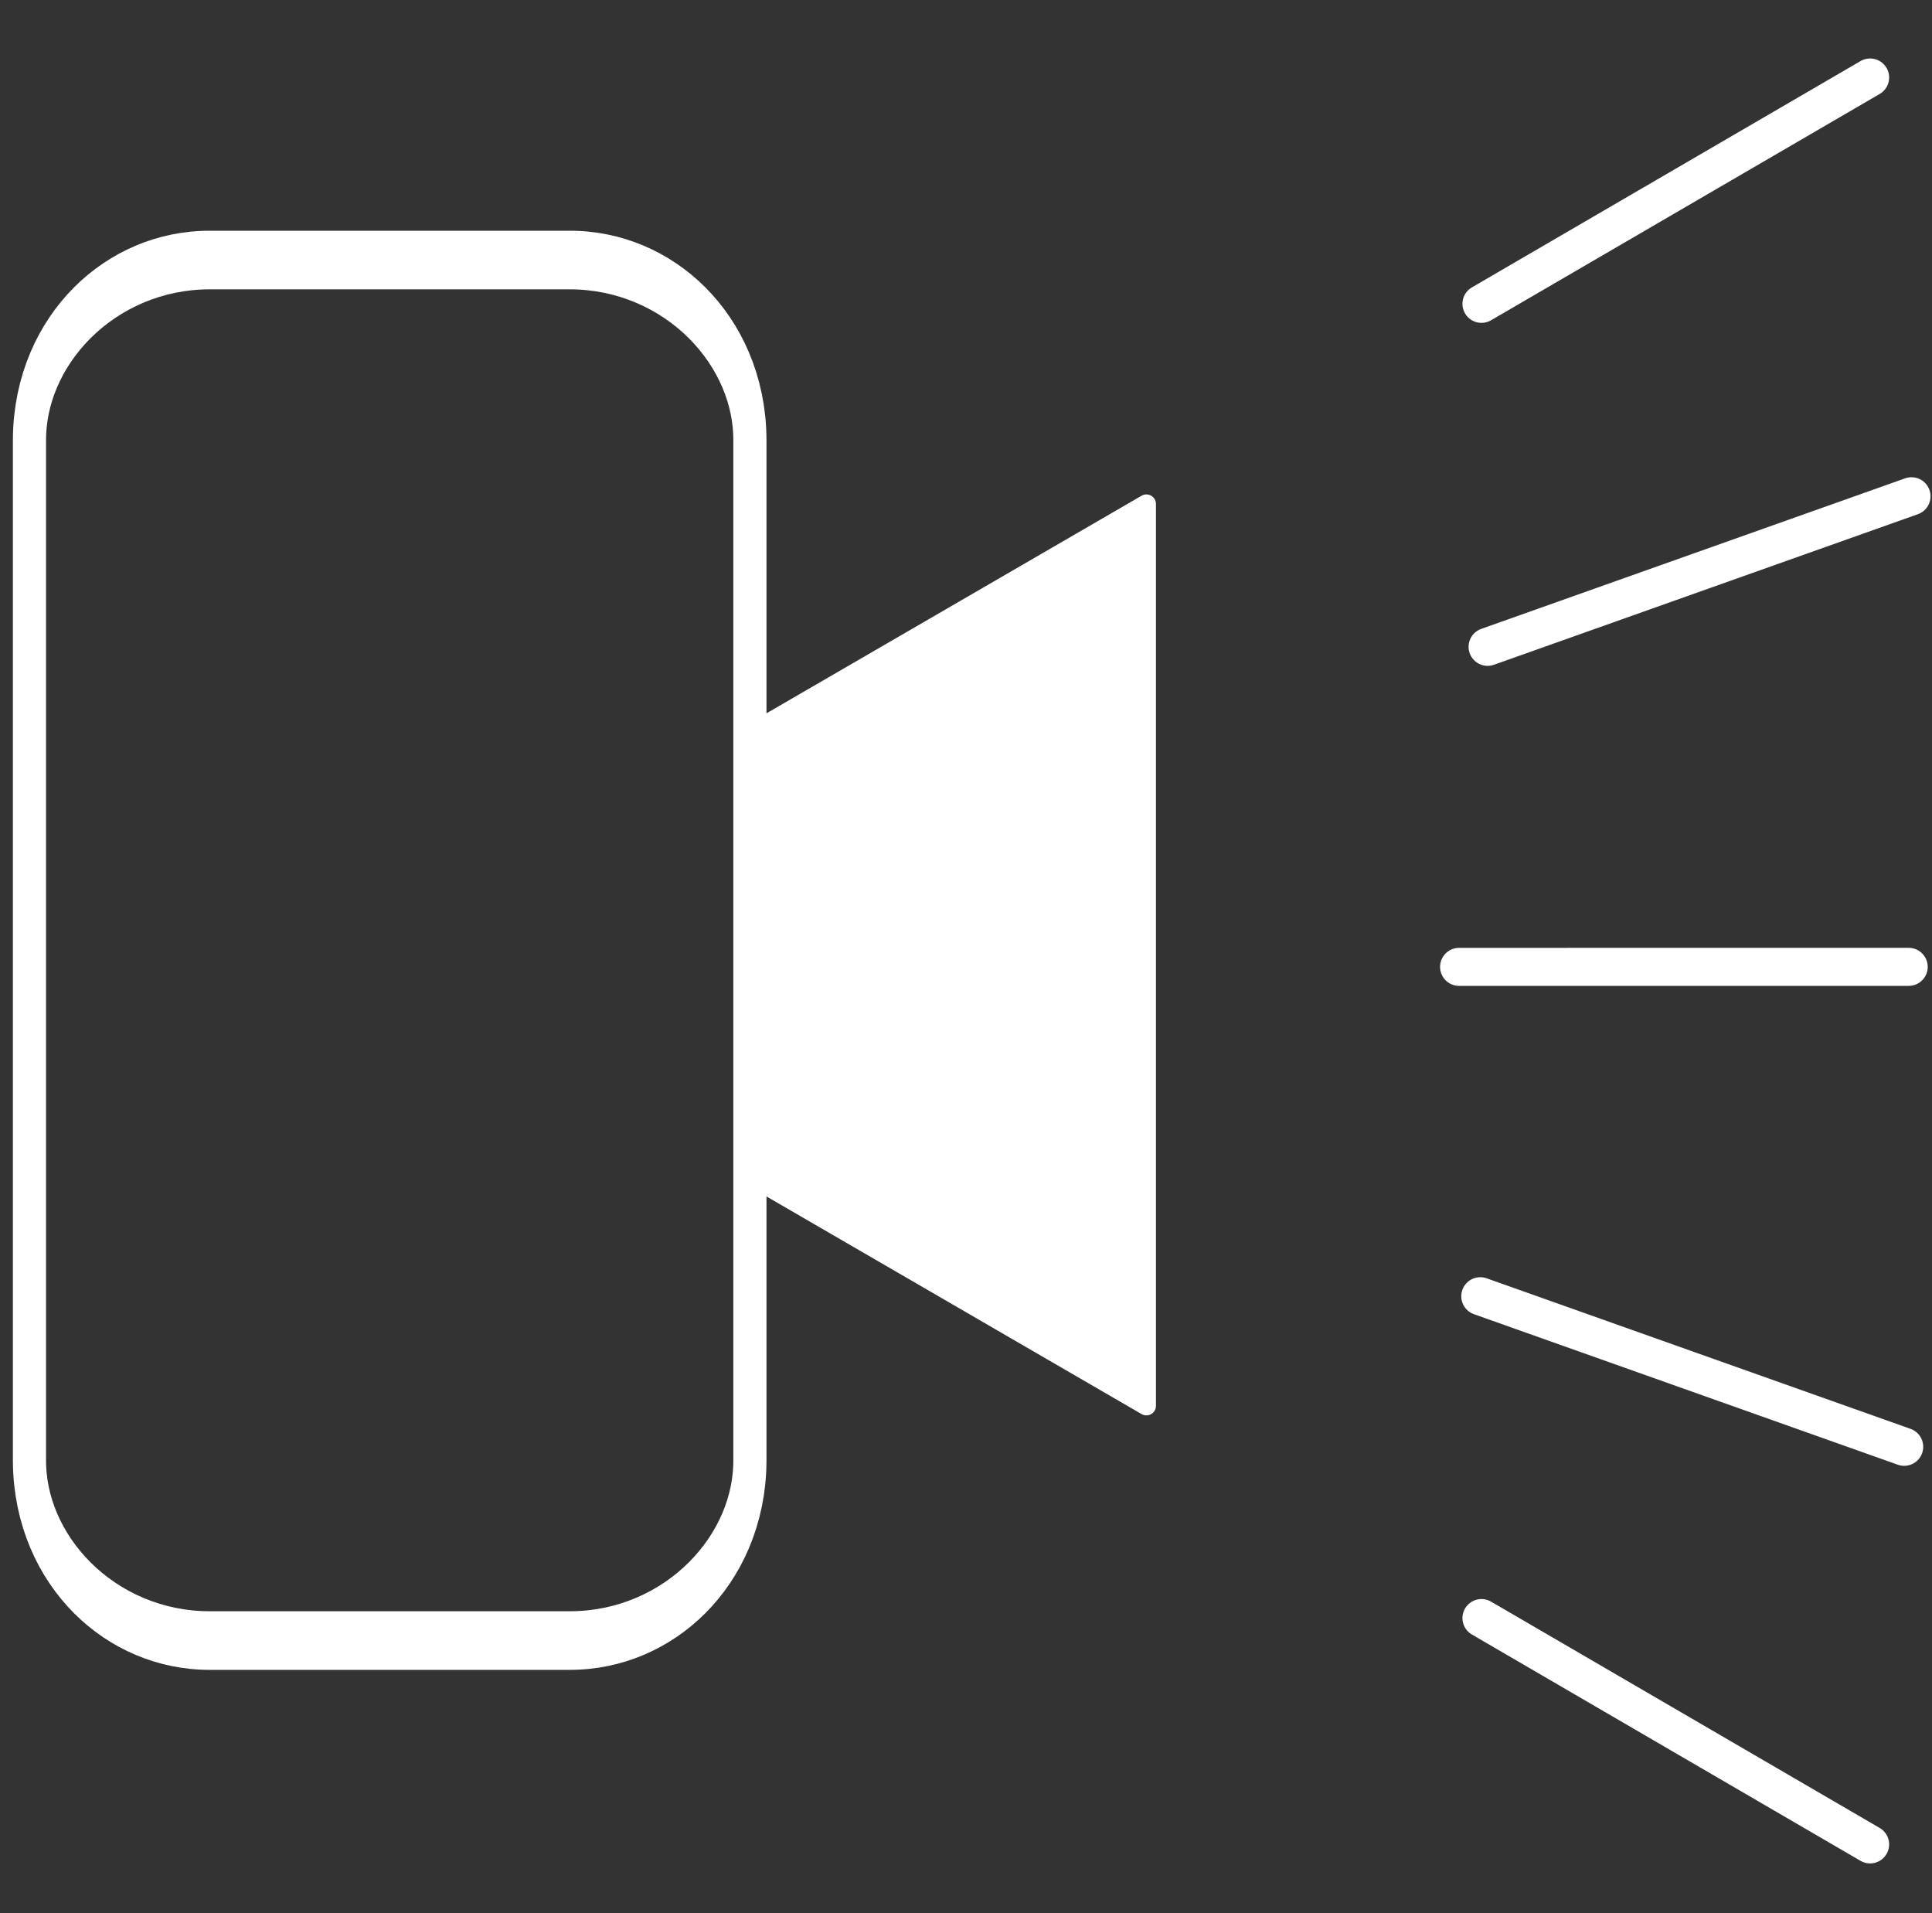 <?xml version="1.0" encoding="UTF-8" standalone="no"?>
<!DOCTYPE svg PUBLIC "-//W3C//DTD SVG 1.1//EN" "http://www.w3.org/Graphics/SVG/1.1/DTD/svg11.dtd">
<svg width="100%" height="100%" viewBox="0 0 304 301" version="1.1" xmlns="http://www.w3.org/2000/svg" xmlns:xlink="http://www.w3.org/1999/xlink" xml:space="preserve" xmlns:serif="http://www.serif.com/" style="fill-rule:evenodd;clip-rule:evenodd;stroke-linecap:round;stroke-linejoin:round;stroke-miterlimit:1.5;">
    <rect x="0" y="0" width="304" height="301" fill="#333333" stroke="none"/>
    <g transform="matrix(1,0,0,1,-103,-392)">
        <g id="Vision" transform="matrix(1,0,0,1,-75.062,29.748)">
            <g transform="matrix(1.083,0,0,1.561,-223.208,282.983)">
                <rect x="372.955" y="51.414" width="276.982" height="192.186" style="fill:none;"/>
            </g>
            <g transform="matrix(3.102,0,0,3.102,-369.407,-974.395)">
                <g transform="matrix(0.181,0,0,0.32,155.169,320.615)">
                    <path d="M327.951,414.409C327.951,398.646 305.333,385.848 277.476,385.848L176.525,385.848C148.668,385.848 126.05,398.646 126.05,414.409L126.05,576.087C126.05,591.85 148.668,604.648 176.525,604.648L277.476,604.648C305.333,604.648 327.951,591.85 327.951,576.087L327.951,414.409Z" style="fill:none;stroke:white;stroke-width:9.29px;"/>
                </g>
                <g transform="matrix(6.12323e-17,-1,1,6.12323e-17,-269.395,777.521)">
                    <path d="M321.062,504.035L275.324,504.035L286.759,484.322L309.628,484.322L321.062,504.035Z" style="fill:white;stroke:white;stroke-width:0.97px;"/>
                </g>
                <g transform="matrix(1,0,0,1,12.937,21.676)">
                    <path d="M238.7,491.286L258.414,502.764" style="fill:none;stroke:white;stroke-width:1.93px;"/>
                </g>
                <g transform="matrix(1,0,0,-1,12.937,937.594)">
                    <path d="M238.7,491.286L258.414,502.764" style="fill:none;stroke:white;stroke-width:1.93px;"/>
                </g>
                <g transform="matrix(0.983,0.185,0.185,-0.983,-73.582,902.478)">
                    <path d="M238.7,491.286L258.414,502.764" style="fill:none;stroke:white;stroke-width:1.93px;"/>
                </g>
                <g transform="matrix(0.983,-0.185,0.185,0.983,-73.953,57.865)">
                    <path d="M238.7,491.286L258.414,502.764" style="fill:none;stroke:white;stroke-width:1.93px;"/>
                </g>
                <g transform="matrix(0.864,0.503,0.503,-0.864,-202.852,784.34)">
                    <path d="M238.7,491.286L258.414,502.764" style="fill:none;stroke:white;stroke-width:1.93px;"/>
                </g>
            </g>
        </g>
    </g>
</svg>
